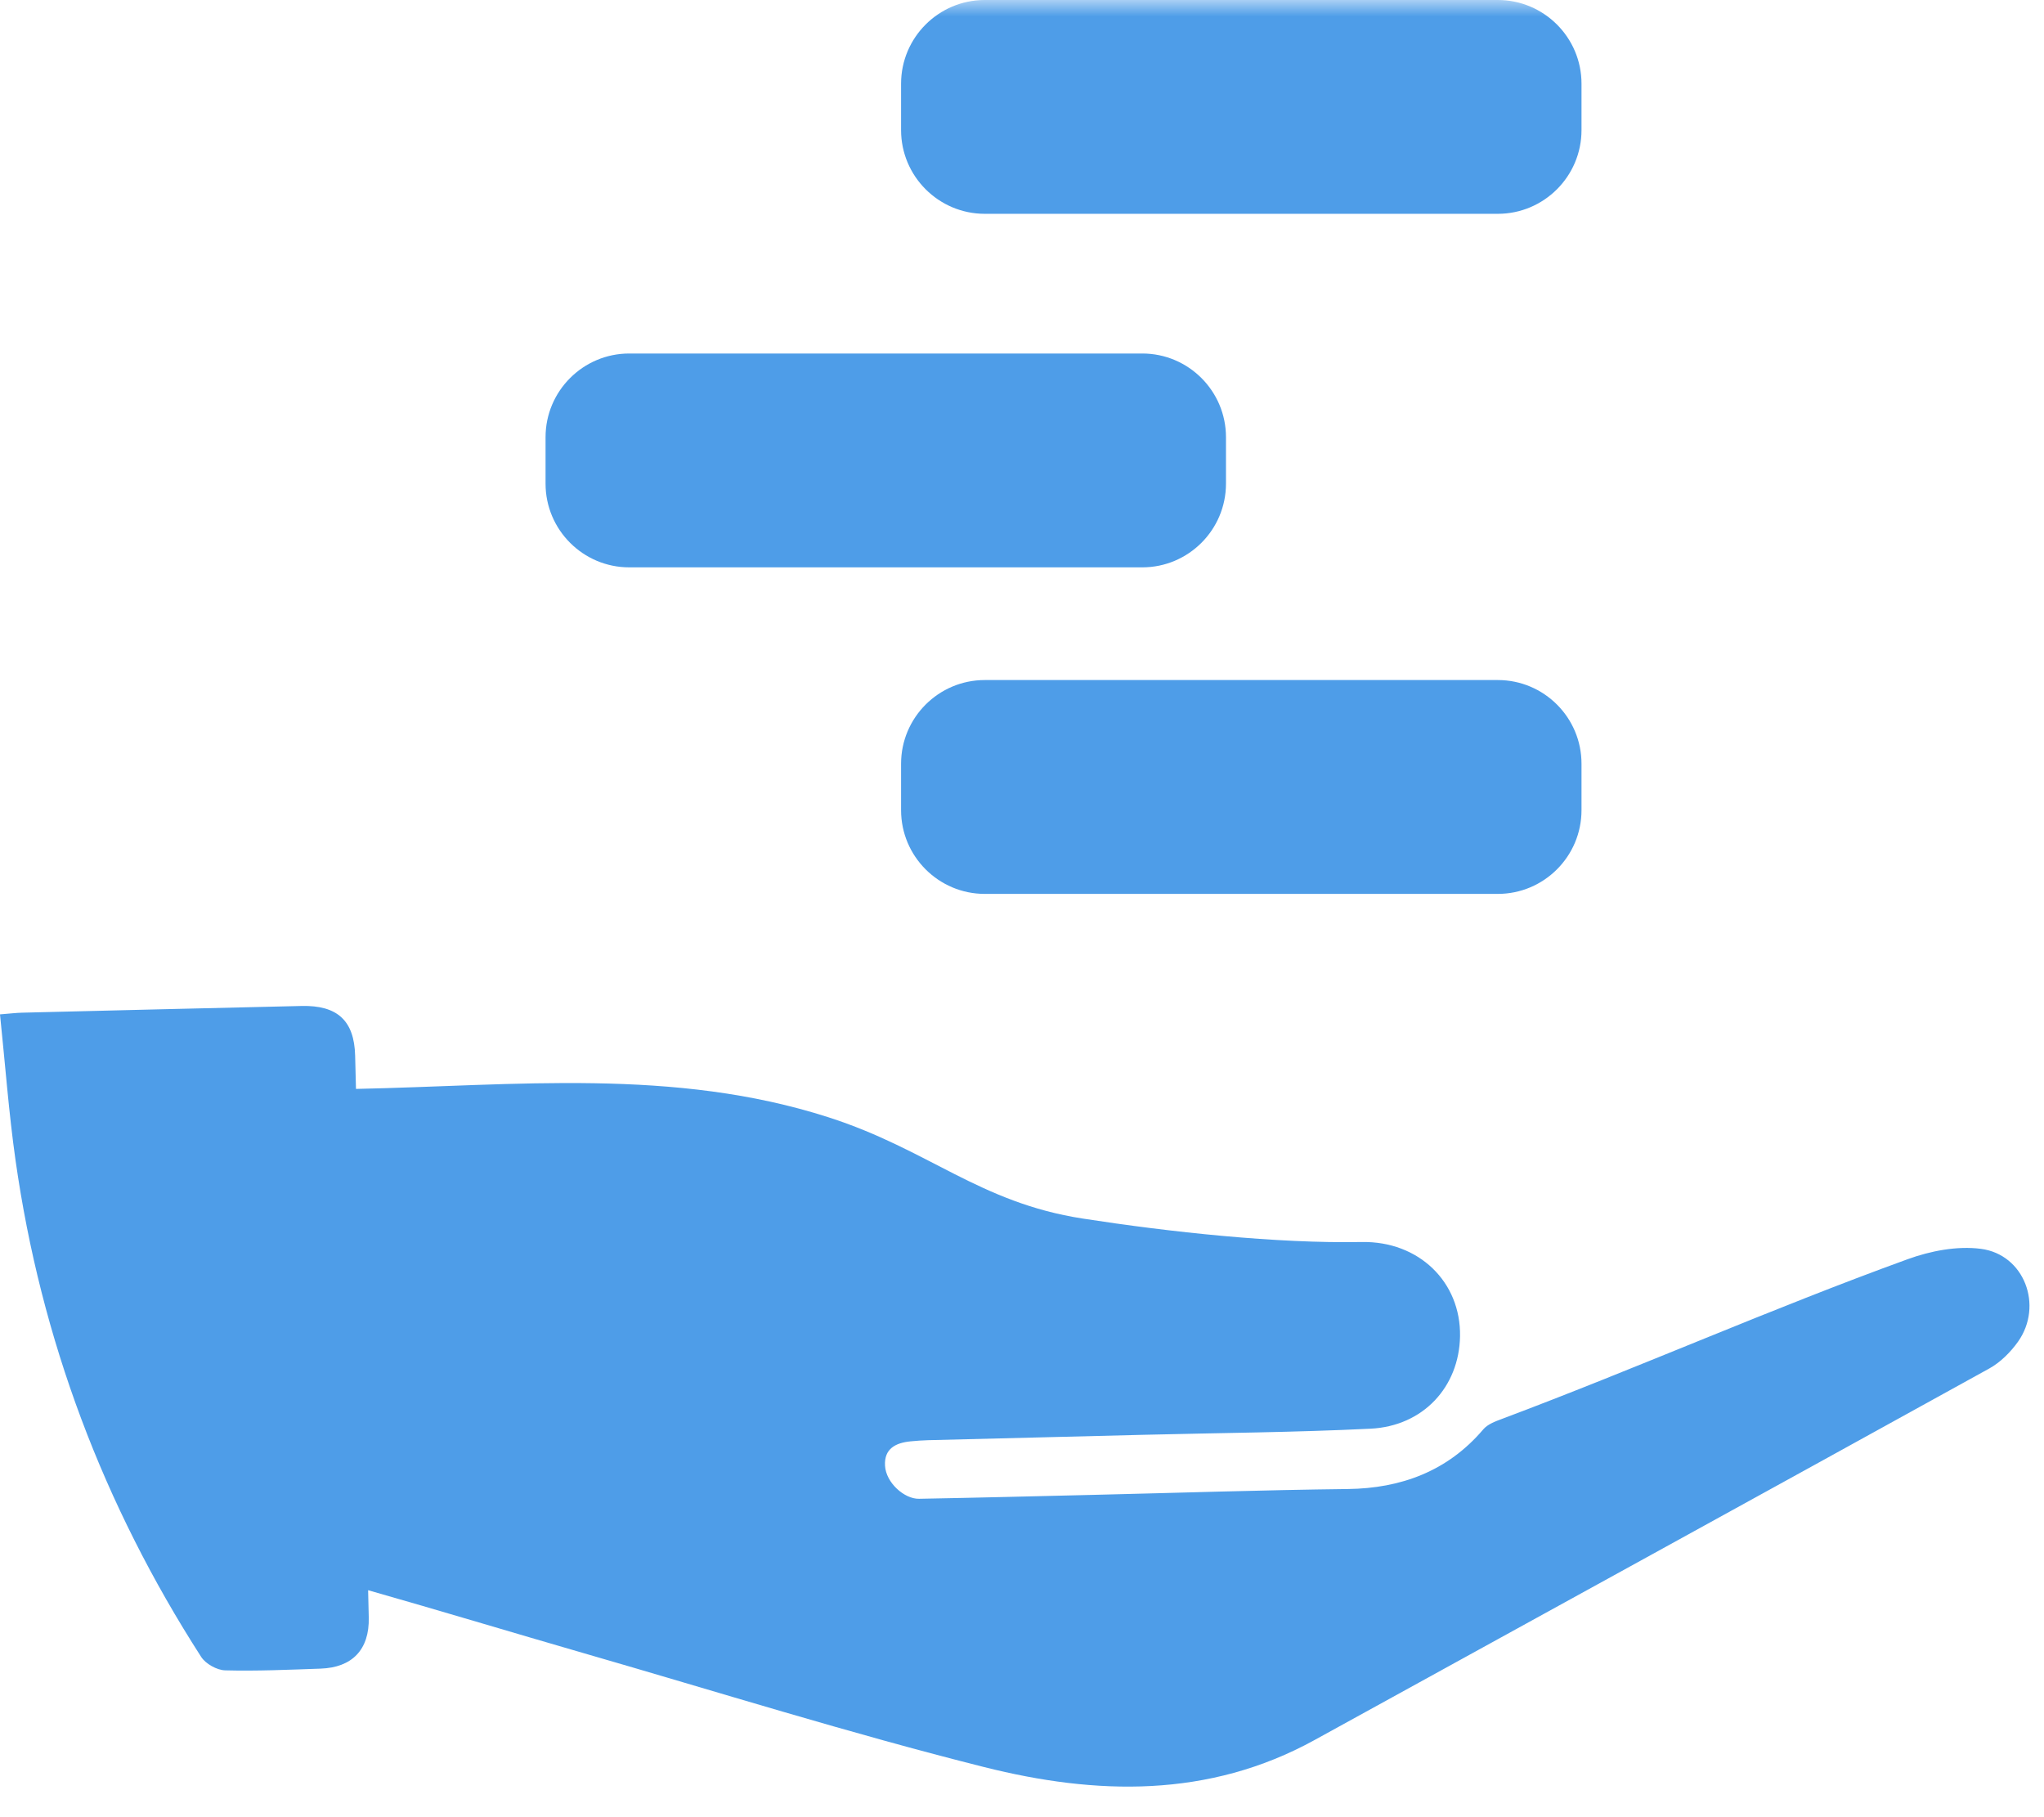 <?xml version="1.0" encoding="UTF-8" standalone="no"?>
<svg width="63px" height="56px" viewBox="0 0 63 56" version="1.1" xmlns="http://www.w3.org/2000/svg" xmlns:xlink="http://www.w3.org/1999/xlink">
    <!-- Generator: Sketch 41.2 (35397) - http://www.bohemiancoding.com/sketch -->
    <title>ic_landing_cobro</title>
    <desc>Created with Sketch.</desc>
    <defs>
        <polygon id="path-1" points="33.577 49.134 0 49.134 0 0 33.577 0 67.154 0 67.154 49.134 33.577 49.134"></polygon>
    </defs>
    <g id="LANDING-V2" stroke="none" stroke-width="1" fill="none" fill-rule="evenodd">
        <g id="Propuesta-1---it2-Copy-2" transform="translate(-1065, -1557)">
            <g id="ic_landing_cobro" transform="translate(1061, 1557)">
                <g id="Page-1">
                    <mask id="mask-2" fill="white">
                        <use xlink:href="#path-1"></use>
                    </mask>
                    <g id="Clip-2"></g>
                    <path d="M34.352,20.957 C32.93,20.957 31.773,22.114 31.773,23.536 L31.773,24.967 C31.773,26.39 32.93,27.547 34.352,27.547 L50.166,27.547 C51.588,27.547 52.745,26.39 52.745,24.967 L52.745,23.536 C52.746,22.114 51.589,20.957 50.167,20.957 L34.352,20.957 Z M23.394,17.484 L39.208,17.484 C40.63,17.484 41.787,16.327 41.787,14.904 L41.787,13.473 C41.787,12.051 40.63,10.894 39.208,10.894 L23.394,10.894 C21.972,10.894 20.815,12.051 20.815,13.473 L20.815,14.904 C20.815,16.327 21.972,17.484 23.394,17.484 L23.394,17.484 Z M34.352,6.589 L50.166,6.589 C51.588,6.589 52.745,5.432 52.745,4.01 L52.745,2.579 C52.745,1.157 51.588,0 50.166,0 L34.352,0 C32.93,0 31.773,1.157 31.773,2.579 L31.773,4.01 C31.773,5.431 32.93,6.589 34.352,6.589 L34.352,6.589 Z" id="Fill-1" fill="#4E9DE8" mask="url(#mask-2)"></path>
                </g>
                <path d="M65.054,38.485 C64.324,38.39 63.501,38.549 62.797,38.805 C58.558,40.344 54.525,42.138 50.302,43.723 C50.094,43.801 49.852,43.889 49.717,44.049 C48.618,45.344 47.169,45.867 45.546,45.887 C42.92,45.918 40.294,46.006 37.668,46.068 C35.887,46.11 34.106,46.156 32.325,46.188 C31.875,46.196 31.308,45.695 31.278,45.169 C31.248,44.642 31.608,44.463 32.065,44.418 C32.247,44.4 32.429,44.387 32.612,44.382 C34.827,44.325 37.041,44.271 39.256,44.216 C41.585,44.158 43.916,44.142 46.242,44.028 C47.868,43.948 48.974,42.738 49.001,41.18 C49.03,39.507 47.732,38.242 45.968,38.275 C43.355,38.325 40.049,37.967 37.369,37.552 C34.181,37.058 32.63,35.426 29.537,34.432 C24.771,32.9 19.892,33.456 14.972,33.557 C14.963,33.214 14.955,32.872 14.946,32.529 C14.918,31.447 14.392,30.976 13.297,31.001 C10.422,31.067 7.547,31.137 4.673,31.208 C4.496,31.212 4.32,31.235 4,31.26 C4.16,32.792 4.27,34.286 4.48,35.765 C5.265,41.28 7.187,46.379 10.201,51.061 C10.339,51.275 10.685,51.468 10.939,51.475 C11.919,51.501 12.901,51.456 13.882,51.422 C14.854,51.388 15.389,50.837 15.366,49.847 C15.36,49.566 15.353,49.285 15.346,49.005 C15.351,49.006 15.354,49.008 15.359,49.009 C17.571,49.638 19.773,50.304 21.982,50.943 C26.095,52.131 30.185,53.413 34.334,54.456 C37.776,55.321 41.246,55.423 44.518,53.622 C51.45,49.806 58.387,46 65.313,42.173 C65.659,41.982 65.971,41.668 66.202,41.343 C66.984,40.234 66.395,38.659 65.054,38.485" id="Fill-1" fill="#4E9DE8"></path>
            </g>
        </g>
    </g>
</svg>